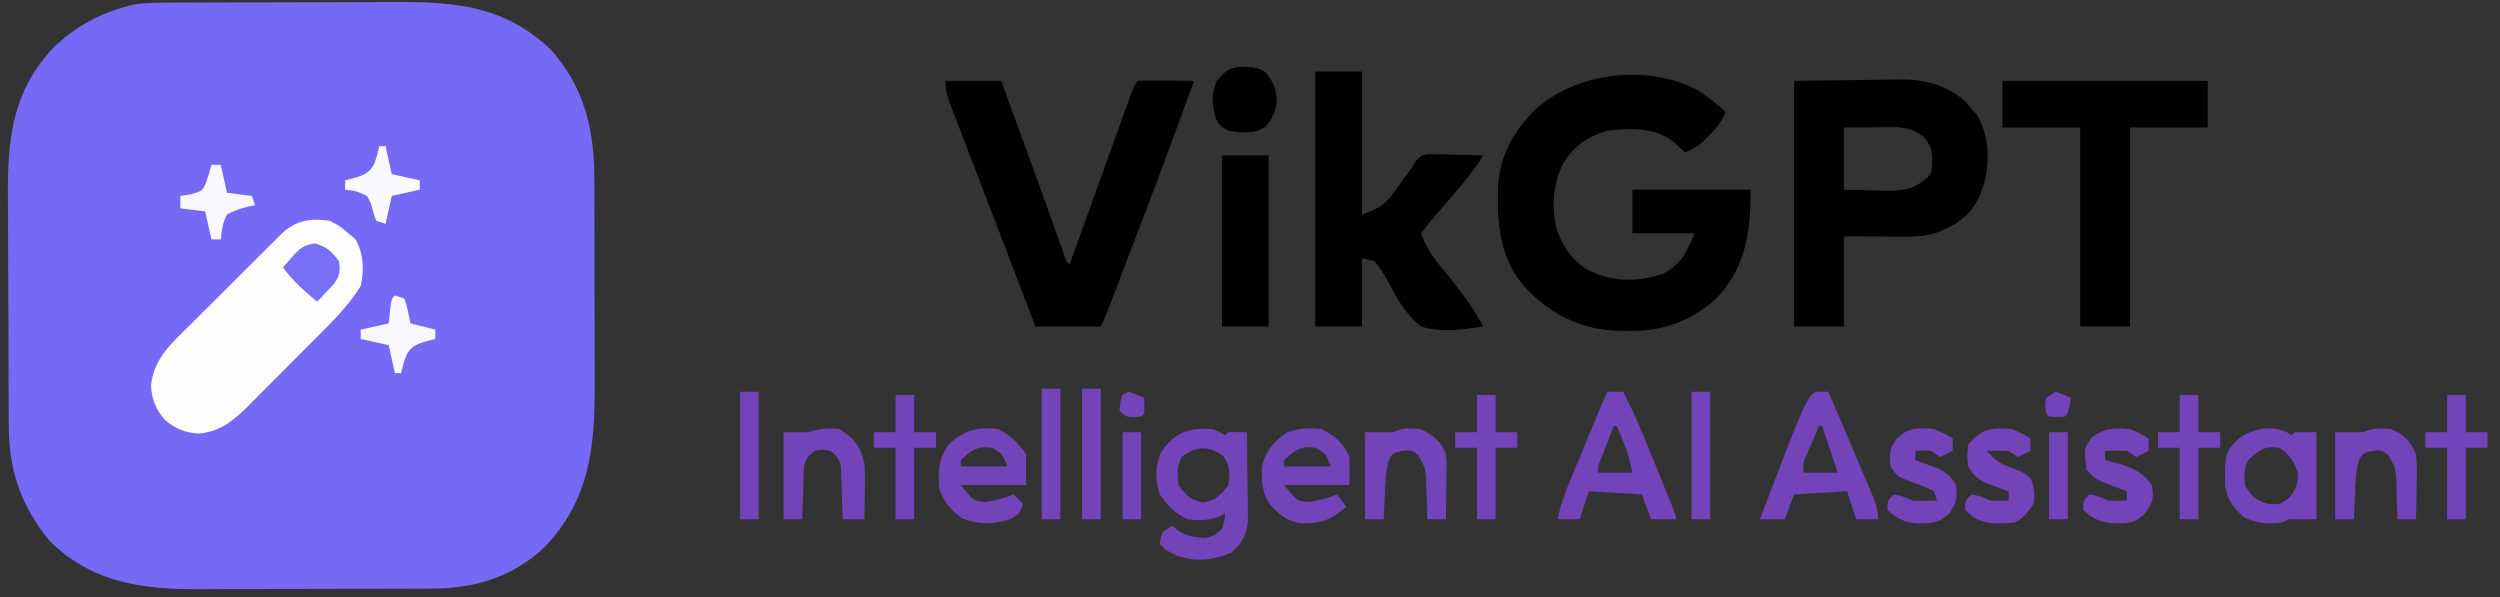 <?xml version="1.0" encoding="UTF-8"?>
<svg version="1.1" xmlns="http://www.w3.org/2000/svg" width="804" height="192">
<rect width="100%" height="100%" fill="#333333" stroke="none"/>
<path d="M0 0 C0.967 -0.005 1.933 -0.01 2.929 -0.015 C6.123 -0.03 9.317 -0.036 12.511 -0.042 C14.74 -0.048 16.969 -0.054 19.197 -0.059 C23.872 -0.07 28.546 -0.076 33.221 -0.079 C39.187 -0.085 45.153 -0.109 51.119 -0.137 C55.725 -0.156 60.331 -0.161 64.937 -0.162 C67.135 -0.165 69.333 -0.173 71.531 -0.187 C90.707 -0.294 106.607 1.07 121.285 14.907 C132.079 26.681 135.505 40.831 135.497 56.41 C135.5 57.31 135.503 58.211 135.507 59.138 C135.516 62.099 135.518 65.06 135.519 68.021 C135.523 70.092 135.526 72.163 135.529 74.234 C135.535 78.571 135.537 82.909 135.537 87.246 C135.537 92.781 135.55 98.317 135.567 103.852 C135.579 108.13 135.581 112.407 135.58 116.685 C135.581 118.725 135.586 120.764 135.593 122.804 C135.663 142.975 134.088 159.763 119.547 175.06 C109.301 184.795 96.899 188.465 83.103 188.452 C82.108 188.458 81.113 188.465 80.088 188.472 C76.818 188.491 73.548 188.495 70.277 188.497 C67.988 188.504 65.699 188.51 63.41 188.517 C58.616 188.529 53.822 188.533 49.028 188.532 C42.913 188.532 36.799 188.559 30.684 188.593 C25.956 188.616 21.228 188.62 16.5 188.619 C14.247 188.621 11.994 188.63 9.742 188.645 C-9.12 188.763 -25.43 187.064 -39.649 173.161 C-48.838 162.015 -52.785 150.48 -52.826 136.253 C-52.832 135.259 -52.839 134.264 -52.846 133.24 C-52.865 129.953 -52.877 126.667 -52.887 123.38 C-52.891 122.253 -52.895 121.127 -52.899 119.966 C-52.92 113.999 -52.934 108.032 -52.944 102.064 C-52.955 95.926 -52.989 89.788 -53.029 83.65 C-53.055 78.909 -53.064 74.168 -53.067 69.427 C-53.072 67.166 -53.084 64.904 -53.102 62.643 C-53.246 44.011 -51.811 28.604 -38.399 14.411 C-31.52 7.878 -23.833 3.53 -14.649 1.161 C-13.979 0.988 -13.31 0.815 -12.62 0.637 C-8.409 -0.038 -4.259 0.005 0 0 Z " fill="#746AF6" transform="translate(55.649,0.839)"/>
<path d="M0 0 C3.193 2.14 6.142 4.431 9 7 C7.621 10.099 6.03 12.241 3.625 14.625 C3.04 15.215 2.455 15.806 1.852 16.414 C-0.01 18.009 -1.768 19.007 -4 20 C-5.4 18.763 -6.799 17.526 -8.199 16.289 C-14.428 11.83 -21.664 12.233 -29 13 C-35.152 14.818 -39.755 17.732 -43.105 23.262 C-46.631 30.114 -47.142 37.234 -45.348 44.723 C-43.255 50.677 -40.462 54.749 -35 58 C-26.998 61.725 -19.741 61.801 -11.371 59.113 C-5.568 56.389 -3.299 51.748 -1 46 C-7.6 46 -14.2 46 -21 46 C-21 41.38 -21 36.76 -21 32 C-8.46 32 4.08 32 17 32 C17 45.754 15.541 56.64 6 67 C-2.411 74.367 -11.2 77.583 -22.312 77.438 C-23.554 77.425 -23.554 77.425 -24.82 77.412 C-37.236 77.072 -45.896 72.881 -54.746 64.309 C-63.532 54.865 -64.467 44.074 -64.277 31.789 C-63.873 21.47 -59.487 13.564 -52.34 6.316 C-38.98 -5.887 -16.028 -8.465 0 0 Z " fill="#000000" transform="translate(546,29)"/>
<path d="M0 0 C10.086 -0.124 10.086 -0.124 20.375 -0.25 C22.477 -0.286 24.578 -0.323 26.744 -0.36 C28.441 -0.372 30.138 -0.382 31.836 -0.391 C32.692 -0.411 33.547 -0.432 34.429 -0.453 C42.166 -0.457 48.979 1.429 54.938 6.5 C55.958 7.737 55.958 7.737 57 9 C57.557 9.598 58.114 10.196 58.688 10.812 C62.409 17.015 62.925 24.59 61.465 31.551 C59.501 38.794 57.094 42.934 50.5 46.75 C45.503 49.454 41.607 50.126 35.922 50.098 C34.876 50.095 33.83 50.093 32.753 50.09 C30.771 50.076 30.771 50.076 28.75 50.062 C24.543 50.042 20.335 50.021 16 50 C16 59.57 16 69.14 16 79 C10.72 79 5.44 79 0 79 C0 52.93 0 26.86 0 0 Z M16 15 C16 21.6 16 28.2 16 35 C19.376 35.108 22.748 35.187 26.125 35.25 C27.076 35.284 28.028 35.317 29.008 35.352 C35.04 35.435 38.378 34.97 43 31 C44.56 29.44 44.282 27.911 44.375 25.75 C44.345 21.935 44.139 21.18 41.688 18 C38.126 15.35 35.648 14.875 31.332 14.902 C30.125 14.906 30.125 14.906 28.894 14.91 C27.877 14.919 26.86 14.928 25.812 14.938 C22.574 14.958 19.336 14.979 16 15 Z " fill="#000000" transform="translate(577,26)"/>
<path d="M0 0 C5.94 0 11.88 0 18 0 C20.188 6.01 22.375 12.02 24.561 18.03 C25.303 20.068 26.045 22.107 26.787 24.145 C27.862 27.099 28.937 30.053 30.012 33.008 C30.36 33.963 30.707 34.919 31.066 35.903 C32.593 40.103 34.113 44.304 35.6 48.519 C35.833 49.179 36.067 49.84 36.307 50.52 C36.908 52.227 37.505 53.936 38.101 55.644 C38.787 57.923 38.787 57.923 40 59 C40.391 57.913 40.391 57.913 40.791 56.805 C43.245 49.991 45.702 43.177 48.162 36.365 C49.427 32.862 50.691 29.36 51.952 25.856 C53.169 22.477 54.388 19.099 55.609 15.721 C56.076 14.43 56.541 13.139 57.005 11.847 C57.654 10.043 58.306 8.24 58.959 6.438 C59.33 5.41 59.7 4.381 60.083 3.322 C61 1 61 1 62 0 C63.343 -0.086 64.69 -0.107 66.035 -0.098 C66.844 -0.094 67.653 -0.091 68.486 -0.088 C69.336 -0.08 70.187 -0.071 71.062 -0.062 C71.917 -0.058 72.771 -0.053 73.65 -0.049 C75.767 -0.037 77.883 -0.019 80 0 C73.33 18.496 66.41 36.89 59.375 55.25 C58.968 56.312 58.561 57.375 58.142 58.47 C56.979 61.506 55.814 64.542 54.648 67.578 C54.118 68.962 54.118 68.962 53.577 70.374 C53.251 71.219 52.926 72.064 52.591 72.935 C52.307 73.675 52.023 74.415 51.73 75.177 C51 77 51 77 50 79 C43.07 79 36.14 79 29 79 C23.942 65.784 23.942 65.784 21.775 60.107 C21.169 58.521 20.563 56.934 19.957 55.348 C19.644 54.528 19.331 53.709 19.009 52.865 C16.912 47.377 14.806 41.893 12.696 36.411 C11.218 32.571 9.745 28.729 8.272 24.887 C7.549 23.004 6.824 21.122 6.098 19.24 C5.075 16.59 4.058 13.938 3.043 11.285 C2.734 10.49 2.425 9.694 2.107 8.875 C0.931 5.786 0 3.335 0 0 Z " fill="#000000" transform="translate(304,26)"/>
<path d="M0 0 C3.312 1.688 3.312 1.688 6 4 C7.176 4.99 7.176 4.99 8.375 6 C10.955 10.763 11.182 15.743 10 21 C6.14 27.231 0.906 32.401 -4.25 37.551 C-5.026 38.331 -5.803 39.112 -6.603 39.916 C-8.234 41.553 -9.868 43.188 -11.504 44.82 C-14.001 47.314 -16.485 49.821 -18.969 52.33 C-20.562 53.925 -22.155 55.52 -23.75 57.113 C-24.488 57.86 -25.225 58.607 -25.985 59.377 C-30.89 64.237 -34.844 67.649 -41.938 68.438 C-46.359 68.235 -49.642 66.882 -53 64 C-55.882 60.642 -57.235 57.359 -57.438 52.938 C-56.464 44.173 -50.873 39.446 -44.879 33.516 C-43.983 32.619 -43.086 31.722 -42.163 30.798 C-40.271 28.908 -38.376 27.022 -36.476 25.14 C-34.046 22.732 -31.626 20.313 -29.21 17.891 C-26.897 15.573 -24.575 13.263 -22.254 10.953 C-21.387 10.085 -20.52 9.218 -19.627 8.324 C-18.816 7.522 -18.006 6.721 -17.17 5.896 C-16.46 5.19 -15.749 4.484 -15.017 3.757 C-10.378 -0.283 -5.977 -0.842 0 0 Z " fill="#FDFDFE" transform="translate(106,71)"/>
<path d="M0 0 C4.95 0 9.9 0 15 0 C15 15.18 15 30.36 15 46 C21.039 43.987 22.762 42.478 26.188 37.625 C26.612 37.047 27.037 36.47 27.475 35.875 C29.17 33.565 30.837 31.262 32.35 28.827 C34 27 34 27 36.177 26.546 C36.999 26.567 37.821 26.588 38.668 26.609 C39.561 26.622 40.453 26.635 41.373 26.648 C42.302 26.682 43.231 26.715 44.188 26.75 C45.598 26.777 45.598 26.777 47.037 26.805 C49.359 26.852 51.679 26.918 54 27 C51.012 31.705 47.668 35.873 44 40.062 C40.588 43.985 37.215 47.912 34 52 C35.278 55.553 36.752 58.244 39.117 61.18 C39.724 61.944 40.331 62.709 40.957 63.496 C41.59 64.281 42.223 65.066 42.875 65.875 C47.053 71.07 50.87 76.102 54 82 C47.369 83.003 40.515 84.038 34 82 C29.021 78.154 25.989 72.519 23.125 67.015 C21.89 64.803 20.69 62.893 19 61 C17.68 60.67 16.36 60.34 15 60 C15 67.26 15 74.52 15 82 C10.05 82 5.1 82 0 82 C0 54.94 0 27.88 0 0 Z " fill="#000000" transform="translate(423,23)"/>
<path d="M0 0 C21.78 0 43.56 0 66 0 C66 4.95 66 9.9 66 15 C57.75 15 49.5 15 41 15 C41 36.12 41 57.24 41 79 C35.72 79 30.44 79 25 79 C25 57.88 25 36.76 25 15 C16.75 15 8.5 15 0 15 C0 10.05 0 5.1 0 0 Z " fill="#000000" transform="translate(644,26)"/>
<path d="M0 0 C4.95 0 9.9 0 15 0 C15 18.15 15 36.3 15 55 C10.05 55 5.1 55 0 55 C0 36.85 0 18.7 0 0 Z " fill="#000000" transform="translate(393,50)"/>
<path d="M0 0 C2.5 1 2.5 1 4 2 C4.33 1.67 4.66 1.34 5 1 C7 0.959 9 0.957 11 1 C11.074 5.466 11.129 9.931 11.165 14.397 C11.18 15.915 11.2 17.433 11.226 18.951 C11.263 21.138 11.28 23.324 11.293 25.512 C11.309 26.826 11.324 28.141 11.341 29.495 C10.889 34.143 9.475 36.748 5.938 39.75 C0.201 42.191 -5.575 42.813 -11.5 40.688 C-15 39 -15 39 -17 37 C-16.812 35 -16.812 35 -16 33 C-15.01 32.34 -14.02 31.68 -13 31 C-12.484 31.474 -11.969 31.949 -11.438 32.438 C-8.216 34.502 -5.811 34.866 -2 35 C0.929 34.043 0.929 34.043 3 32 C3.887 29.409 3.887 29.409 4 27 C3.505 27.33 3.01 27.66 2.5 28 C-1.003 29.401 -4.306 29.472 -8 29 C-12.141 27.212 -14.432 24.669 -17 21 C-18.568 16.295 -18.549 12.474 -16.812 7.812 C-12.508 1.134 -7.685 -0.653 0 0 Z M-10 9 C-11.569 12.139 -11.352 14.539 -11 18 C-8.554 21.381 -7.107 22.769 -3 23.625 C1.107 22.769 2.554 21.381 5 18 C5.631 14.002 5.679 11.993 3.375 8.625 C-1.606 5.217 -5.253 5.338 -10 9 Z " fill="#7343B9" transform="translate(390,138)"/>
<path d="M0 0 C1.207 0.031 1.207 0.031 2.438 0.062 C6.833 10.253 11.219 20.448 15.5 30.688 C15.948 31.742 15.948 31.742 16.405 32.818 C17.615 35.734 18.438 37.871 18.438 41.062 C16.128 41.062 13.818 41.062 11.438 41.062 C9.953 36.608 9.953 36.608 8.438 32.062 C0.022 32.557 0.022 32.557 -8.562 33.062 C-9.553 35.703 -10.543 38.343 -11.562 41.062 C-14.203 41.062 -16.843 41.062 -19.562 41.062 C-3.991 0.097 -3.991 0.097 0 0 Z M-0.562 11.062 C-1.402 12.997 -2.234 14.935 -3.062 16.875 C-3.527 17.954 -3.991 19.033 -4.469 20.145 C-5.738 23.011 -5.738 23.011 -5.562 26.062 C-1.933 26.062 1.698 26.062 5.438 26.062 C4.757 24.021 4.757 24.021 4.062 21.938 C2.854 18.312 1.646 14.688 0.438 11.062 C0.107 11.062 -0.223 11.062 -0.562 11.062 Z " fill="#7343B9" transform="translate(585.562,125.938)"/>
<path d="M0 0 C1.65 0 3.3 0 5 0 C8.814 7.185 11.818 14.685 14.856 22.22 C15.758 24.458 16.666 26.693 17.574 28.928 C18.149 30.346 18.723 31.765 19.297 33.184 C19.705 34.188 19.705 34.188 20.121 35.213 C22 39.884 22 39.884 22 41 C19.36 41 16.72 41 14 41 C13.01 38.36 12.02 35.72 11 33 C5.39 32.67 -0.22 32.34 -6 32 C-6.99 34.97 -7.98 37.94 -9 41 C-11.31 41 -13.62 41 -16 41 C-15.308 36.437 -13.646 32.373 -11.875 28.145 C-11.568 27.402 -11.261 26.659 -10.945 25.893 C-9.967 23.531 -8.984 21.172 -8 18.812 C-7.338 17.214 -6.677 15.616 -6.016 14.018 C-1.214 2.427 -1.214 2.427 0 0 Z M2 11 C1.163 13.123 0.33 15.249 -0.5 17.375 C-0.964 18.558 -1.428 19.742 -1.906 20.961 C-3.113 23.775 -3.113 23.775 -3 26 C0.63 26 4.26 26 8 26 C7.232 22.162 6.405 19.238 4.938 15.688 C4.575 14.804 4.213 13.921 3.84 13.012 C3.563 12.348 3.286 11.684 3 11 C2.67 11 2.34 11 2 11 Z " fill="#7343B9" transform="translate(517,126)"/>
<path d="M0 0 C0.773 0.495 0.773 0.495 1.562 1 C1.893 0.67 2.223 0.34 2.562 0 C4.872 0 7.183 0 9.562 0 C9.562 9.24 9.562 18.48 9.562 28 C6.593 28 3.623 28 0.562 28 C-0.098 28.33 -0.757 28.66 -1.438 29 C-6.112 29.57 -9.561 29.438 -13.812 27.312 C-17.27 24.266 -19.181 21.715 -19.871 17.098 C-19.885 6.564 -19.885 6.564 -15.438 2 C-10.506 -1.287 -5.609 -2.301 0 0 Z M-12.438 9 C-13.864 11.853 -13.748 13.835 -13.438 17 C-11.359 20.741 -10.112 21.791 -6 23.062 C-2.414 23.274 -2.414 23.274 0.438 21.438 C3.033 18.46 3.562 16.94 3.562 13 C2.034 9.025 1.135 7.381 -2.438 5 C-7.076 4.268 -9.113 5.86 -12.438 9 Z " fill="#7343B9" transform="translate(735.438,139)"/>
<path d="M0 0 C4.266 2.254 6.063 4.084 9 8 C9 11.3 9 14.6 9 18 C2.07 18 -4.86 18 -12 18 C-7.816 23.176 -7.816 23.176 -4.062 23.438 C-0.849 22.978 1.97 22.154 5 21 C5.99 21.99 6.98 22.98 8 24 C7 27 7 27 4.5 28.688 C-1.051 30.769 -5.728 30.815 -11.312 28.812 C-15.245 26.16 -17.499 23.503 -19 19 C-19.368 13.381 -19.192 9.843 -16 5 C-11.133 0.498 -6.609 -0.914 0 0 Z M-12 10 C-12 10.66 -12 11.32 -12 12 C-7.05 12 -2.1 12 3 12 C1.351 7.876 1.351 7.876 -2 6 C-6.616 5.271 -8.725 6.819 -12 10 Z " fill="#7343B9" transform="translate(321,138)"/>
<path d="M0 0 C4.359 2.221 7.168 4.421 9 9 C9 11.97 9 14.94 9 18 C2.07 18 -4.86 18 -12 18 C-7.816 23.176 -7.816 23.176 -4.062 23.438 C-0.849 22.978 1.97 22.154 5 21 C5.99 22.32 6.98 23.64 8 25 C2.795 29.246 0.209 30.352 -6.457 30.285 C-11.102 29.764 -13.821 27.341 -16.812 23.938 C-19.328 19.834 -19.489 15.681 -19 11 C-17.283 6.3 -15.134 3.79 -11 1 C-7.271 -0.243 -3.873 -0.528 0 0 Z M-12 10 C-12 10.66 -12 11.32 -12 12 C-7.05 12 -2.1 12 3 12 C1.351 7.876 1.351 7.876 -2 6 C-6.616 5.271 -8.725 6.819 -12 10 Z " fill="#7343B9" transform="translate(425,138)"/>
<path d="M0 0 C4.821 3.093 6.647 5.513 8 11 C8.223 14.131 8.19 17.238 8.125 20.375 C8.116 21.206 8.107 22.038 8.098 22.895 C8.074 24.93 8.038 26.965 8 29 C5.69 29 3.38 29 1 29 C0.985 28.44 0.971 27.88 0.956 27.303 C0.881 24.764 0.785 22.226 0.688 19.688 C0.665 18.806 0.642 17.925 0.619 17.018 C0.566 15.746 0.566 15.746 0.512 14.449 C0.486 13.669 0.459 12.889 0.432 12.085 C-0.103 9.505 -0.928 8.588 -3 7 C-5.5 6.5 -5.5 6.5 -8 7 C-10.072 8.588 -10.897 9.505 -11.432 12.085 C-11.459 12.865 -11.485 13.645 -11.512 14.449 C-11.547 15.297 -11.583 16.144 -11.619 17.018 C-11.642 17.899 -11.664 18.78 -11.688 19.688 C-11.722 20.58 -11.756 21.473 -11.791 22.393 C-11.873 24.595 -11.943 26.797 -12 29 C-13.98 29 -15.96 29 -18 29 C-18 19.76 -18 10.52 -18 1 C-15.333 1 -12.667 1 -10 1 C-6.347 -0.218 -3.842 -0.391 0 0 Z " fill="#7343B9" transform="translate(270,138)"/>
<path d="M0 0 C4.229 1.826 6.129 3.82 8 8 C8.363 11.612 8.282 15.187 8.188 18.812 C8.167 20.281 8.167 20.281 8.146 21.779 C8.111 24.187 8.062 26.593 8 29 C6.02 29 4.04 29 2 29 C1.974 27.747 1.948 26.494 1.922 25.203 C1.866 23.552 1.808 21.901 1.75 20.25 C1.736 19.425 1.722 18.6 1.707 17.75 C1.507 12.752 1.507 12.752 -0.852 8.422 C-3.005 6.713 -3.005 6.713 -6.125 7 C-8.994 7.699 -8.994 7.699 -10.141 9.516 C-11.42 13.213 -11.47 16.862 -11.625 20.75 C-11.664 21.543 -11.702 22.336 -11.742 23.152 C-11.836 25.101 -11.919 27.051 -12 29 C-13.98 29 -15.96 29 -18 29 C-18 19.76 -18 10.52 -18 1 C-15 1 -12 1 -9 1 C-5.936 -0.532 -3.383 -0.229 0 0 Z " fill="#7343B9" transform="translate(769,138)"/>
<path d="M0 0 C4.009 2.118 6.357 3.774 8 8 C8.227 10.382 8.227 10.382 8.195 12.984 C8.189 13.919 8.182 14.854 8.176 15.816 C8.159 16.784 8.142 17.753 8.125 18.75 C8.116 19.734 8.107 20.717 8.098 21.73 C8.074 24.154 8.041 26.577 8 29 C6.02 29 4.04 29 2 29 C1.974 27.747 1.948 26.494 1.922 25.203 C1.866 23.552 1.808 21.901 1.75 20.25 C1.736 19.425 1.722 18.6 1.707 17.75 C1.507 12.752 1.507 12.752 -0.852 8.422 C-3.005 6.713 -3.005 6.713 -6.125 7 C-8.994 7.699 -8.994 7.699 -10.141 9.516 C-11.42 13.213 -11.47 16.862 -11.625 20.75 C-11.664 21.543 -11.702 22.336 -11.742 23.152 C-11.836 25.101 -11.919 27.051 -12 29 C-13.98 29 -15.96 29 -18 29 C-18 19.76 -18 10.52 -18 1 C-15 1 -12 1 -9 1 C-5.89 -0.555 -3.437 -0.286 0 0 Z " fill="#7343B9" transform="translate(457,138)"/>
<path d="M0 0 C3.5 1.5 3.5 1.5 6 3 C6 4.32 6 5.64 6 7 C4.02 7.99 4.02 7.99 2 9 C1.01 8.34 0.02 7.68 -1 7 C-3.332 6.921 -5.668 6.912 -8 7 C-8 7.99 -8 8.98 -8 10 C-7.336 10.159 -6.672 10.317 -5.988 10.48 C-0.471 11.938 3.591 13.113 7 18 C7.745 21.971 7.373 23.441 5.125 26.812 C2.141 29.884 0.425 30.192 -3.75 30.312 C-8.785 30.269 -11.3 29.408 -15 26 C-15 23 -15 23 -13 21 C-10.737 21.354 -9.049 21.975 -7 23 C-5 23.04 -3 23.043 -1 23 C-1 22.01 -1 21.02 -1 20 C-1.687 19.746 -2.374 19.492 -3.082 19.23 C-3.983 18.886 -4.884 18.542 -5.812 18.188 C-6.706 17.851 -7.599 17.515 -8.52 17.168 C-10.981 16.009 -12.379 15.168 -14 13 C-14.777 6.01 -14.777 6.01 -12.125 2.562 C-8.214 -0.313 -4.753 -0.528 0 0 Z " fill="#7343B9" transform="translate(685,138)"/>
<path d="M0 0 C3.5 1.5 3.5 1.5 6 3 C6 4.32 6 5.64 6 7 C4.02 7.99 4.02 7.99 2 9 C1.01 8.34 0.02 7.68 -1 7 C-3.332 6.921 -5.668 6.912 -8 7 C-5.569 9.938 -3.489 11.316 0.062 12.5 C2.635 13.396 3.948 13.953 6 15.812 C7.371 18.812 7.467 20.732 7 24 C5.2 26.7 3.916 28.542 1 30 C-3.807 30.527 -8.412 30.828 -12.625 28.188 C-13.801 27.105 -13.801 27.105 -15 26 C-15 23 -15 23 -13 21 C-10.737 21.354 -9.049 21.975 -7 23 C-5 23.04 -3 23.043 -1 23 C-1 22.01 -1 21.02 -1 20 C-2.031 19.636 -2.031 19.636 -3.082 19.266 C-4.434 18.763 -4.434 18.763 -5.812 18.25 C-6.706 17.925 -7.599 17.6 -8.52 17.266 C-11.301 15.847 -12.445 14.685 -14 12 C-14.438 8.5 -14.438 8.5 -14 5 C-10.058 0.006 -6.175 -0.686 0 0 Z " fill="#7343B9" transform="translate(647,138)"/>
<path d="M0 0 C3.5 1.5 3.5 1.5 6 3 C6 4.32 6 5.64 6 7 C4.02 7.99 4.02 7.99 2 9 C1.01 8.34 0.02 7.68 -1 7 C-3.625 6.833 -3.625 6.833 -6 7 C-6 7.99 -6 8.98 -6 10 C-5.313 10.242 -4.626 10.485 -3.918 10.734 C-3.017 11.07 -2.116 11.405 -1.188 11.75 C-0.294 12.075 0.599 12.4 1.52 12.734 C4.289 14.148 5.433 15.339 7 18 C7.585 21.927 7.346 23.481 5.125 26.812 C2.141 29.884 0.425 30.192 -3.75 30.312 C-8.785 30.269 -11.3 29.408 -15 26 C-15 23 -15 23 -13 21 C-10.737 21.354 -9.049 21.975 -7 23 C-5.627 23.069 -4.25 23.085 -2.875 23.062 C-1.596 23.042 -0.318 23.021 1 23 C0.67 22.01 0.34 21.02 0 20 C-2.718 18.635 -2.718 18.635 -5.938 17.5 C-11.782 15.326 -11.782 15.326 -14 12 C-14.508 8.103 -14.33 6.494 -12.125 3.188 C-8.505 -0.539 -4.998 -0.555 0 0 Z " fill="#7343B9" transform="translate(622,138)"/>
<path d="M0 0 C2.756 0.064 4.582 0.136 6.957 1.562 C9.471 4.228 10.538 6.933 10.812 10.5 C10.538 14.065 9.478 16.777 6.949 19.43 C3.278 21.66 -0.722 21.281 -4.812 20.5 C-7.375 19.062 -7.375 19.062 -8.812 16.5 C-9.974 12.117 -10.373 8.754 -8.5 4.562 C-5.66 1.091 -4.485 0.161 0 0 Z " fill="#000000" transform="translate(399.812,21.5)"/>
<path d="M0 0 C1.98 0 3.96 0 6 0 C6 3.96 6 7.92 6 12 C8.31 12 10.62 12 13 12 C13 13.65 13 15.3 13 17 C10.69 17 8.38 17 6 17 C6 24.59 6 32.18 6 40 C4.02 40 2.04 40 0 40 C0 32.41 0 24.82 0 17 C-2.31 17 -4.62 17 -7 17 C-7 15.35 -7 13.7 -7 12 C-4.69 12 -2.38 12 0 12 C0 8.04 0 4.08 0 0 Z " fill="#7343B9" transform="translate(787,127)"/>
<path d="M0 0 C1.98 0 3.96 0 6 0 C6 3.96 6 7.92 6 12 C8.31 12 10.62 12 13 12 C13 13.65 13 15.3 13 17 C10.69 17 8.38 17 6 17 C6 24.59 6 32.18 6 40 C4.02 40 2.04 40 0 40 C0 32.41 0 24.82 0 17 C-2.31 17 -4.62 17 -7 17 C-7 15.35 -7 13.7 -7 12 C-4.69 12 -2.38 12 0 12 C0 8.04 0 4.08 0 0 Z " fill="#7343B9" transform="translate(701,127)"/>
<path d="M0 0 C1.98 0 3.96 0 6 0 C6 3.96 6 7.92 6 12 C8.31 12 10.62 12 13 12 C13 13.65 13 15.3 13 17 C10.69 17 8.38 17 6 17 C6 24.59 6 32.18 6 40 C4.02 40 2.04 40 0 40 C0 32.41 0 24.82 0 17 C-2.31 17 -4.62 17 -7 17 C-7 15.35 -7 13.7 -7 12 C-4.69 12 -2.38 12 0 12 C0 8.04 0 4.08 0 0 Z " fill="#7343B9" transform="translate(475,127)"/>
<path d="M0 0 C1.98 0 3.96 0 6 0 C6 3.96 6 7.92 6 12 C8.31 12 10.62 12 13 12 C13 13.65 13 15.3 13 17 C10.69 17 8.38 17 6 17 C6 24.59 6 32.18 6 40 C4.02 40 2.04 40 0 40 C0 32.41 0 24.82 0 17 C-2.31 17 -4.62 17 -7 17 C-7 15.35 -7 13.7 -7 12 C-4.69 12 -2.38 12 0 12 C0 8.04 0 4.08 0 0 Z " fill="#7343B9" transform="translate(288,127)"/>
<path d="M0 0 C1.98 0 3.96 0 6 0 C6 13.86 6 27.72 6 42 C4.02 42 2.04 42 0 42 C0 28.14 0 14.28 0 0 Z " fill="#7343B9" transform="translate(348,125)"/>
<path d="M0 0 C1.98 0 3.96 0 6 0 C6 13.86 6 27.72 6 42 C4.02 42 2.04 42 0 42 C0 28.14 0 14.28 0 0 Z " fill="#7343B9" transform="translate(335,125)"/>
<path d="M0 0 C1.98 0 3.96 0 6 0 C6 13.53 6 27.06 6 41 C4.02 41 2.04 41 0 41 C0 27.47 0 13.94 0 0 Z " fill="#7343B9" transform="translate(544,126)"/>
<path d="M0 0 C1.98 0 3.96 0 6 0 C6 13.53 6 27.06 6 41 C4.02 41 2.04 41 0 41 C0 27.47 0 13.94 0 0 Z " fill="#7343B9" transform="translate(238,126)"/>
<path d="M0 0 C0.99 0.33 1.98 0.66 3 1 C4.031 3.609 4.431 6.24 5 9 C7.64 9.66 10.28 10.32 13 11 C13 11.99 13 12.98 13 14 C11.742 14.33 10.484 14.66 9.188 15 C6.496 15.977 5.3 16.505 3.801 18.98 C2.875 21.427 2.875 21.427 2 25 C1.34 25 0.68 25 0 25 C-0.66 22.03 -1.32 19.06 -2 16 C-6.455 15.01 -6.455 15.01 -11 14 C-11 13.01 -11 12.02 -11 11 C-8.03 10.34 -5.06 9.68 -2 9 C-1.856 7.701 -1.711 6.401 -1.562 5.062 C-1.125 1.125 -1.125 1.125 0 0 Z " fill="#F8F8FE" transform="translate(127,95)"/>
<path d="M0 0 C0.99 0 1.98 0 3 0 C3.66 2.97 4.32 5.94 5 9 C7.64 9.33 10.28 9.66 13 10 C13.33 10.99 13.66 11.98 14 13 C13.374 13.124 12.747 13.248 12.102 13.375 C9.504 14.031 7.341 14.686 5 16 C3.546 18.761 3.363 20.837 3 24 C2.01 24 1.02 24 0 24 C-0.66 21.03 -1.32 18.06 -2 15 C-4.64 14.67 -7.28 14.34 -10 14 C-10 12.68 -10 11.36 -10 10 C-8.907 9.835 -7.814 9.67 -6.688 9.5 C-2.995 8.431 -2.995 8.431 -1.867 6.086 C-1.134 4.071 -0.509 2.082 0 0 Z " fill="#F8F7FE" transform="translate(68,53)"/>
<path d="M0 0 C0.66 0 1.32 0 2 0 C2.66 2.97 3.32 5.94 4 9 C6.97 9.66 9.94 10.32 13 11 C13 11.99 13 12.98 13 14 C10.03 14.66 7.06 15.32 4 16 C3.34 18.97 2.68 21.94 2 25 C1.01 24.67 0.02 24.34 -1 24 C-1.703 22.223 -1.703 22.223 -2.25 20.062 C-2.901 17.876 -2.901 17.876 -4 16 C-7.549 14.389 -7.549 14.389 -11 14 C-11 13.01 -11 12.02 -11 11 C-9.742 10.67 -8.484 10.34 -7.188 10 C-4.496 9.023 -3.3 8.495 -1.801 6.02 C-0.875 3.573 -0.875 3.573 0 0 Z " fill="#F9F9FE" transform="translate(122,47)"/>
<path d="M0 0 C3.89 1.015 5.468 2.564 7.875 5.75 C8.343 8.953 8.187 10.294 6.344 12.988 C5.694 13.673 5.044 14.357 4.375 15.062 C3.725 15.76 3.076 16.457 2.406 17.176 C1.648 17.955 1.648 17.955 0.875 18.75 C-3.261 15.369 -6.938 12.084 -10.125 7.75 C-4.341 1.042 -4.341 1.042 0 0 Z " fill="#7770F6" transform="translate(101.125,78.25)"/>
<path d="M0 0 C1.98 0 3.96 0 6 0 C6 9.24 6 18.48 6 28 C4.02 28 2.04 28 0 28 C0 18.76 0 9.52 0 0 Z " fill="#7343B9" transform="translate(659,139)"/>
<path d="M0 0 C1.98 0 3.96 0 6 0 C6 9.24 6 18.48 6 28 C4.02 28 2.04 28 0 28 C0 18.76 0 9.52 0 0 Z " fill="#7343B9" transform="translate(361,139)"/>
<path d="M0 0 C2.688 0.875 2.688 0.875 5 2 C4.125 6.875 4.125 6.875 3 8 C0.5 8.125 0.5 8.125 -2 8 C-3 7 -3 7 -3.25 4.562 C-3.167 3.717 -3.085 2.871 -3 2 C-2.01 1.34 -1.02 0.68 0 0 Z " fill="#7343B9" transform="translate(661,126)"/>
<path d="M0 0 C2.625 0.938 2.625 0.938 5 2 C5.043 3.666 5.041 5.334 5 7 C4 8 4 8 1.562 8.188 C-1 8 -1 8 -3 6 C-2.75 3.438 -2.75 3.438 -2 1 C-1.34 0.67 -0.68 0.34 0 0 Z " fill="#7343B9" transform="translate(363,126)"/>
<path d="" fill="#7343B9" transform="translate(0,0)"/>
</svg>
